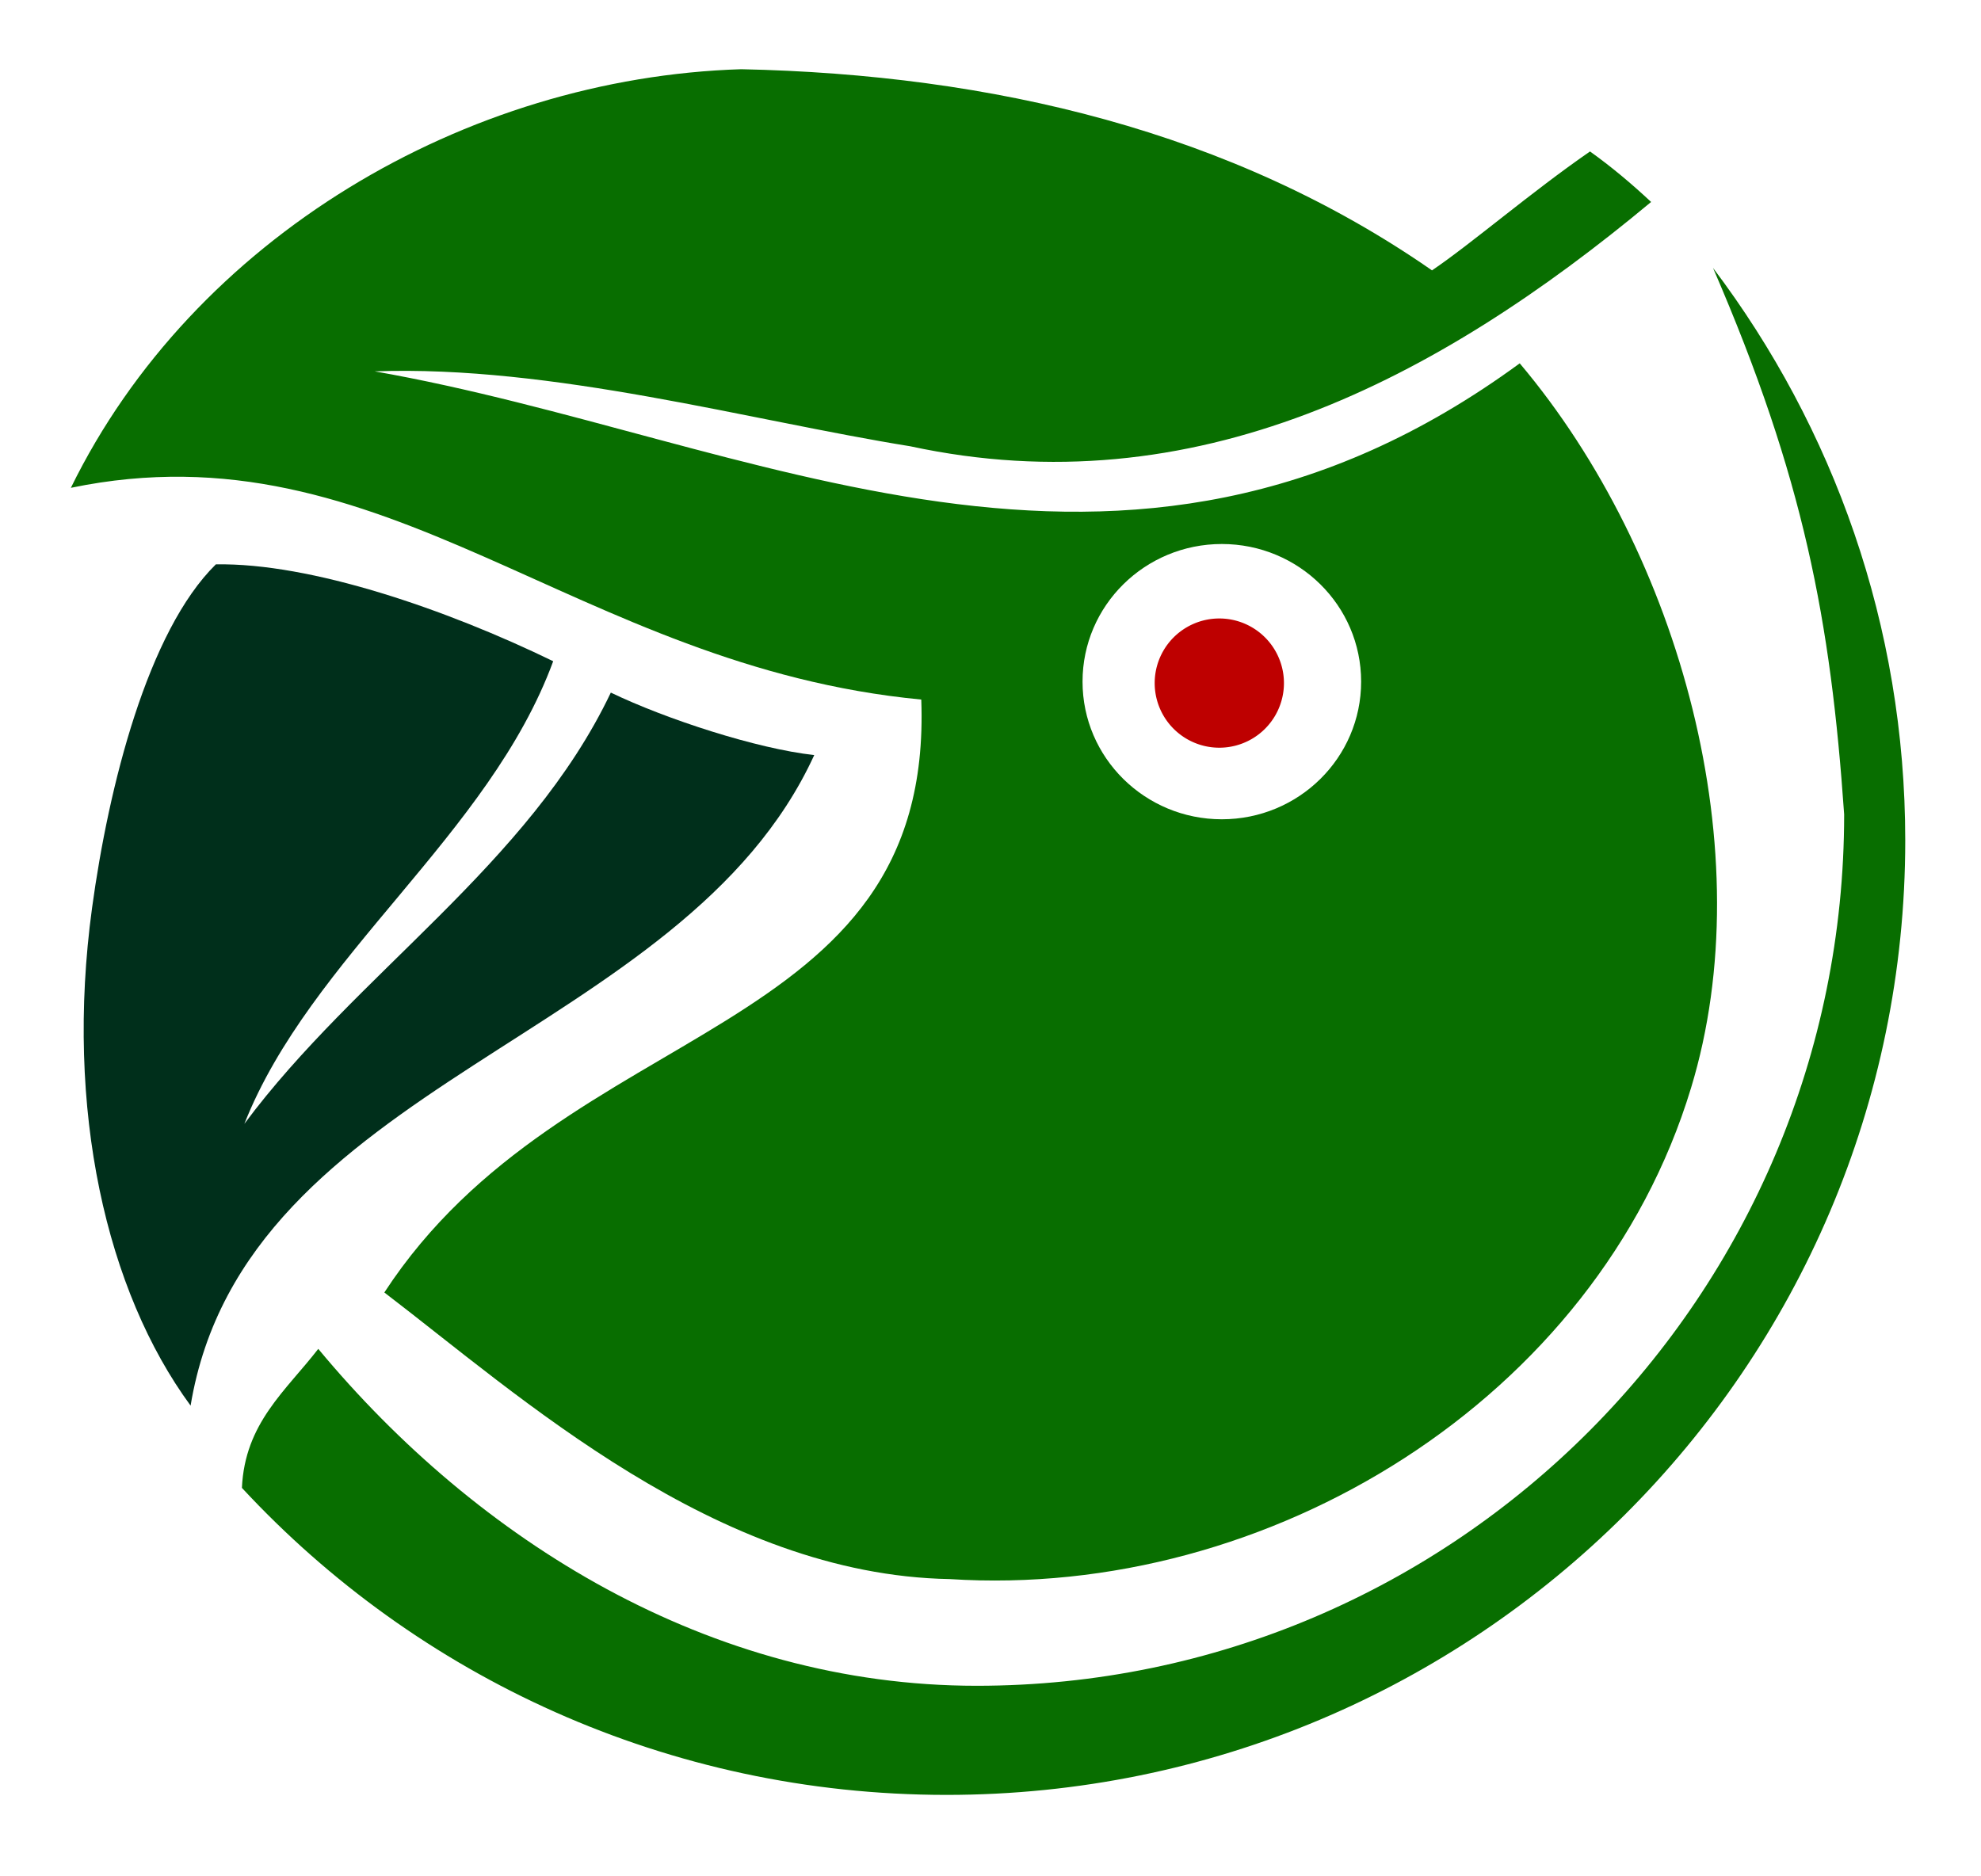 <?xml version="1.0" encoding="UTF-8" standalone="no"?>
<!-- Created with Inkscape (http://www.inkscape.org/) -->
<svg
   xmlns:dc="http://purl.org/dc/elements/1.1/"
   xmlns:cc="http://creativecommons.org/ns#"
   xmlns:rdf="http://www.w3.org/1999/02/22-rdf-syntax-ns#"
   xmlns:svg="http://www.w3.org/2000/svg"
   xmlns="http://www.w3.org/2000/svg"
   xmlns:sodipodi="http://sodipodi.sourceforge.net/DTD/sodipodi-0.dtd"
   xmlns:inkscape="http://www.inkscape.org/namespaces/inkscape"
   id="svg2383"
   sodipodi:version="0.32"
   inkscape:version="0.46"
   width="76"
   height="72"
   version="1.0"
   sodipodi:docname="logo.1.svg"
   inkscape:output_extension="org.inkscape.output.svg.inkscape">
  <defs
     id="defs2386">
    <inkscape:perspective
       sodipodi:type="inkscape:persp3d"
       inkscape:vp_x="0 : 526.18109 : 1"
       inkscape:vp_y="0 : 1000 : 0"
       inkscape:vp_z="744.09448 : 526.18109 : 1"
       inkscape:persp3d-origin="372.04724 : 350.78739 : 1"
       id="perspective2390" />
  </defs>
  <sodipodi:namedview
     inkscape:window-height="885"
     inkscape:window-width="1445"
     inkscape:pageshadow="2"
     inkscape:pageopacity="0.0"
     guidetolerance="10.0"
     gridtolerance="10.0"
     objecttolerance="10.0"
     borderopacity="1.0"
     bordercolor="#666666"
     pagecolor="#ffffff"
     id="base"
     showgrid="false"
     inkscape:zoom="6.4166667"
     inkscape:cx="66.659931"
     inkscape:cy="32.11504"
     inkscape:window-x="1457"
     inkscape:window-y="40"
     inkscape:current-layer="svg2383" />
  <path
     style="opacity:1;fill:#086e00;fill-opacity:1;fill-rule:evenodd;stroke:none;stroke-width:4;stroke-linecap:butt;stroke-linejoin:miter;marker:none;marker-start:none;marker-mid:none;marker-end:none;stroke-miterlimit:4;stroke-dasharray:none;stroke-dashoffset:0;stroke-opacity:1;visibility:visible;display:inline;overflow:visible;enable-background:accumulate"
     d="M 70.75,31.25 C 70.75,49.703 55.835,64.688 37.469,64.688 C 27.209,64.687 18.309,59.104 12.21,51.76 C 10.961,53.375 9.393,54.608 9.281,57.094 C 16.003,64.344 25.63,68.875 36.312,68.875 C 56.615,68.875 73.094,52.466 73.094,32.25 C 73.094,24.006 70.342,16.405 65.719,10.281 C 69.207,18.342 70.234,23.826 70.75,31.25 z"
     id="path2394"
     sodipodi:nodetypes="csccsscc" />
  <path
     style="fill:#086e00;fill-opacity:1;fill-rule:evenodd;stroke:none;stroke-width:4;stroke-linecap:butt;stroke-linejoin:miter;marker:none;marker-start:none;marker-mid:none;marker-end:none;stroke-miterlimit:4;stroke-dashoffset:0;stroke-opacity:1;visibility:visible;display:inline;overflow:visible;enable-background:accumulate"
     d="M 28.438,2.656 C 17.867,2.983 7.418,9.119 2.719,18.719 C 14.82,16.209 22.029,25.573 35.344,26.844 C 35.834,40.055 21.722,38.902 14.745,49.596 C 19.924,53.548 27.477,60.434 36.438,60.594 C 48.657,61.382 61.253,53.706 64.875,41.75 C 67.616,32.744 64.481,21.265 58.304,13.942 C 43.011,25.146 28.902,16.802 14.375,14.25 C 21.18,14.004 28.768,16.135 34.923,17.125 C 45.813,19.474 55.116,14.603 63.344,7.75 C 62.591,7.045 61.812,6.392 61,5.812 C 58.721,7.387 56.463,9.342 54.938,10.375 C 47.247,5.031 38.058,2.86 28.438,2.656 z M 46.875,20.875 C 49.825,20.875 52.219,23.236 52.219,26.156 C 52.219,29.076 49.825,31.438 46.875,31.438 C 43.925,31.438 41.531,29.076 41.531,26.156 C 41.531,23.236 43.925,20.875 46.875,20.875 z"
     id="path3166"
     sodipodi:nodetypes="ccccccccccccccsssc" />
  <path
     style="opacity:1;fill:#002f1b;fill-opacity:1;fill-rule:evenodd;stroke:none;stroke-width:4;stroke-linecap:butt;stroke-linejoin:miter;marker:none;marker-start:none;marker-mid:none;marker-end:none;stroke-miterlimit:4;stroke-dasharray:none;stroke-dashoffset:0;stroke-opacity:1;visibility:visible;display:inline;overflow:visible;enable-background:accumulate"
     d="M 8.281,21.656 C 5.667,24.225 4.168,30.167 3.531,34.844 C 2.477,42.586 4.089,49.547 7.312,53.938 C 9.386,41.413 26.2,39.958 31.238,28.974 C 29.048,28.735 25.556,27.599 23.434,26.577 C 20.286,33.194 13.658,37.356 9.375,43.125 C 11.914,36.701 18.772,32.046 21.223,25.373 C 17.135,23.385 11.925,21.59 8.281,21.656 z"
     id="path3173"
     sodipodi:nodetypes="cscccccc" />
  <path
     sodipodi:type="arc"
     style="opacity:1;fill:#be0000;fill-opacity:1;fill-rule:evenodd;stroke:none;stroke-width:4;stroke-linecap:round;stroke-linejoin:miter;marker:none;marker-start:none;marker-mid:none;marker-end:none;stroke-miterlimit:4;stroke-dasharray:none;stroke-dashoffset:0;stroke-opacity:1;visibility:visible;display:inline;overflow:visible;enable-background:accumulate"
     id="path3249"
     sodipodi:cx="47.10984"
     sodipodi:cy="26.543135"
     sodipodi:rx="2.4794652"
     sodipodi:ry="2.4794652"
     d="M 49.589,26.543 A 2.479,2.479 0 1 1 44.63,26.543 A 2.479,2.479 0 1 1 49.589,26.543 z"
     transform="translate(-0.331,-0.331)" />
</svg>
